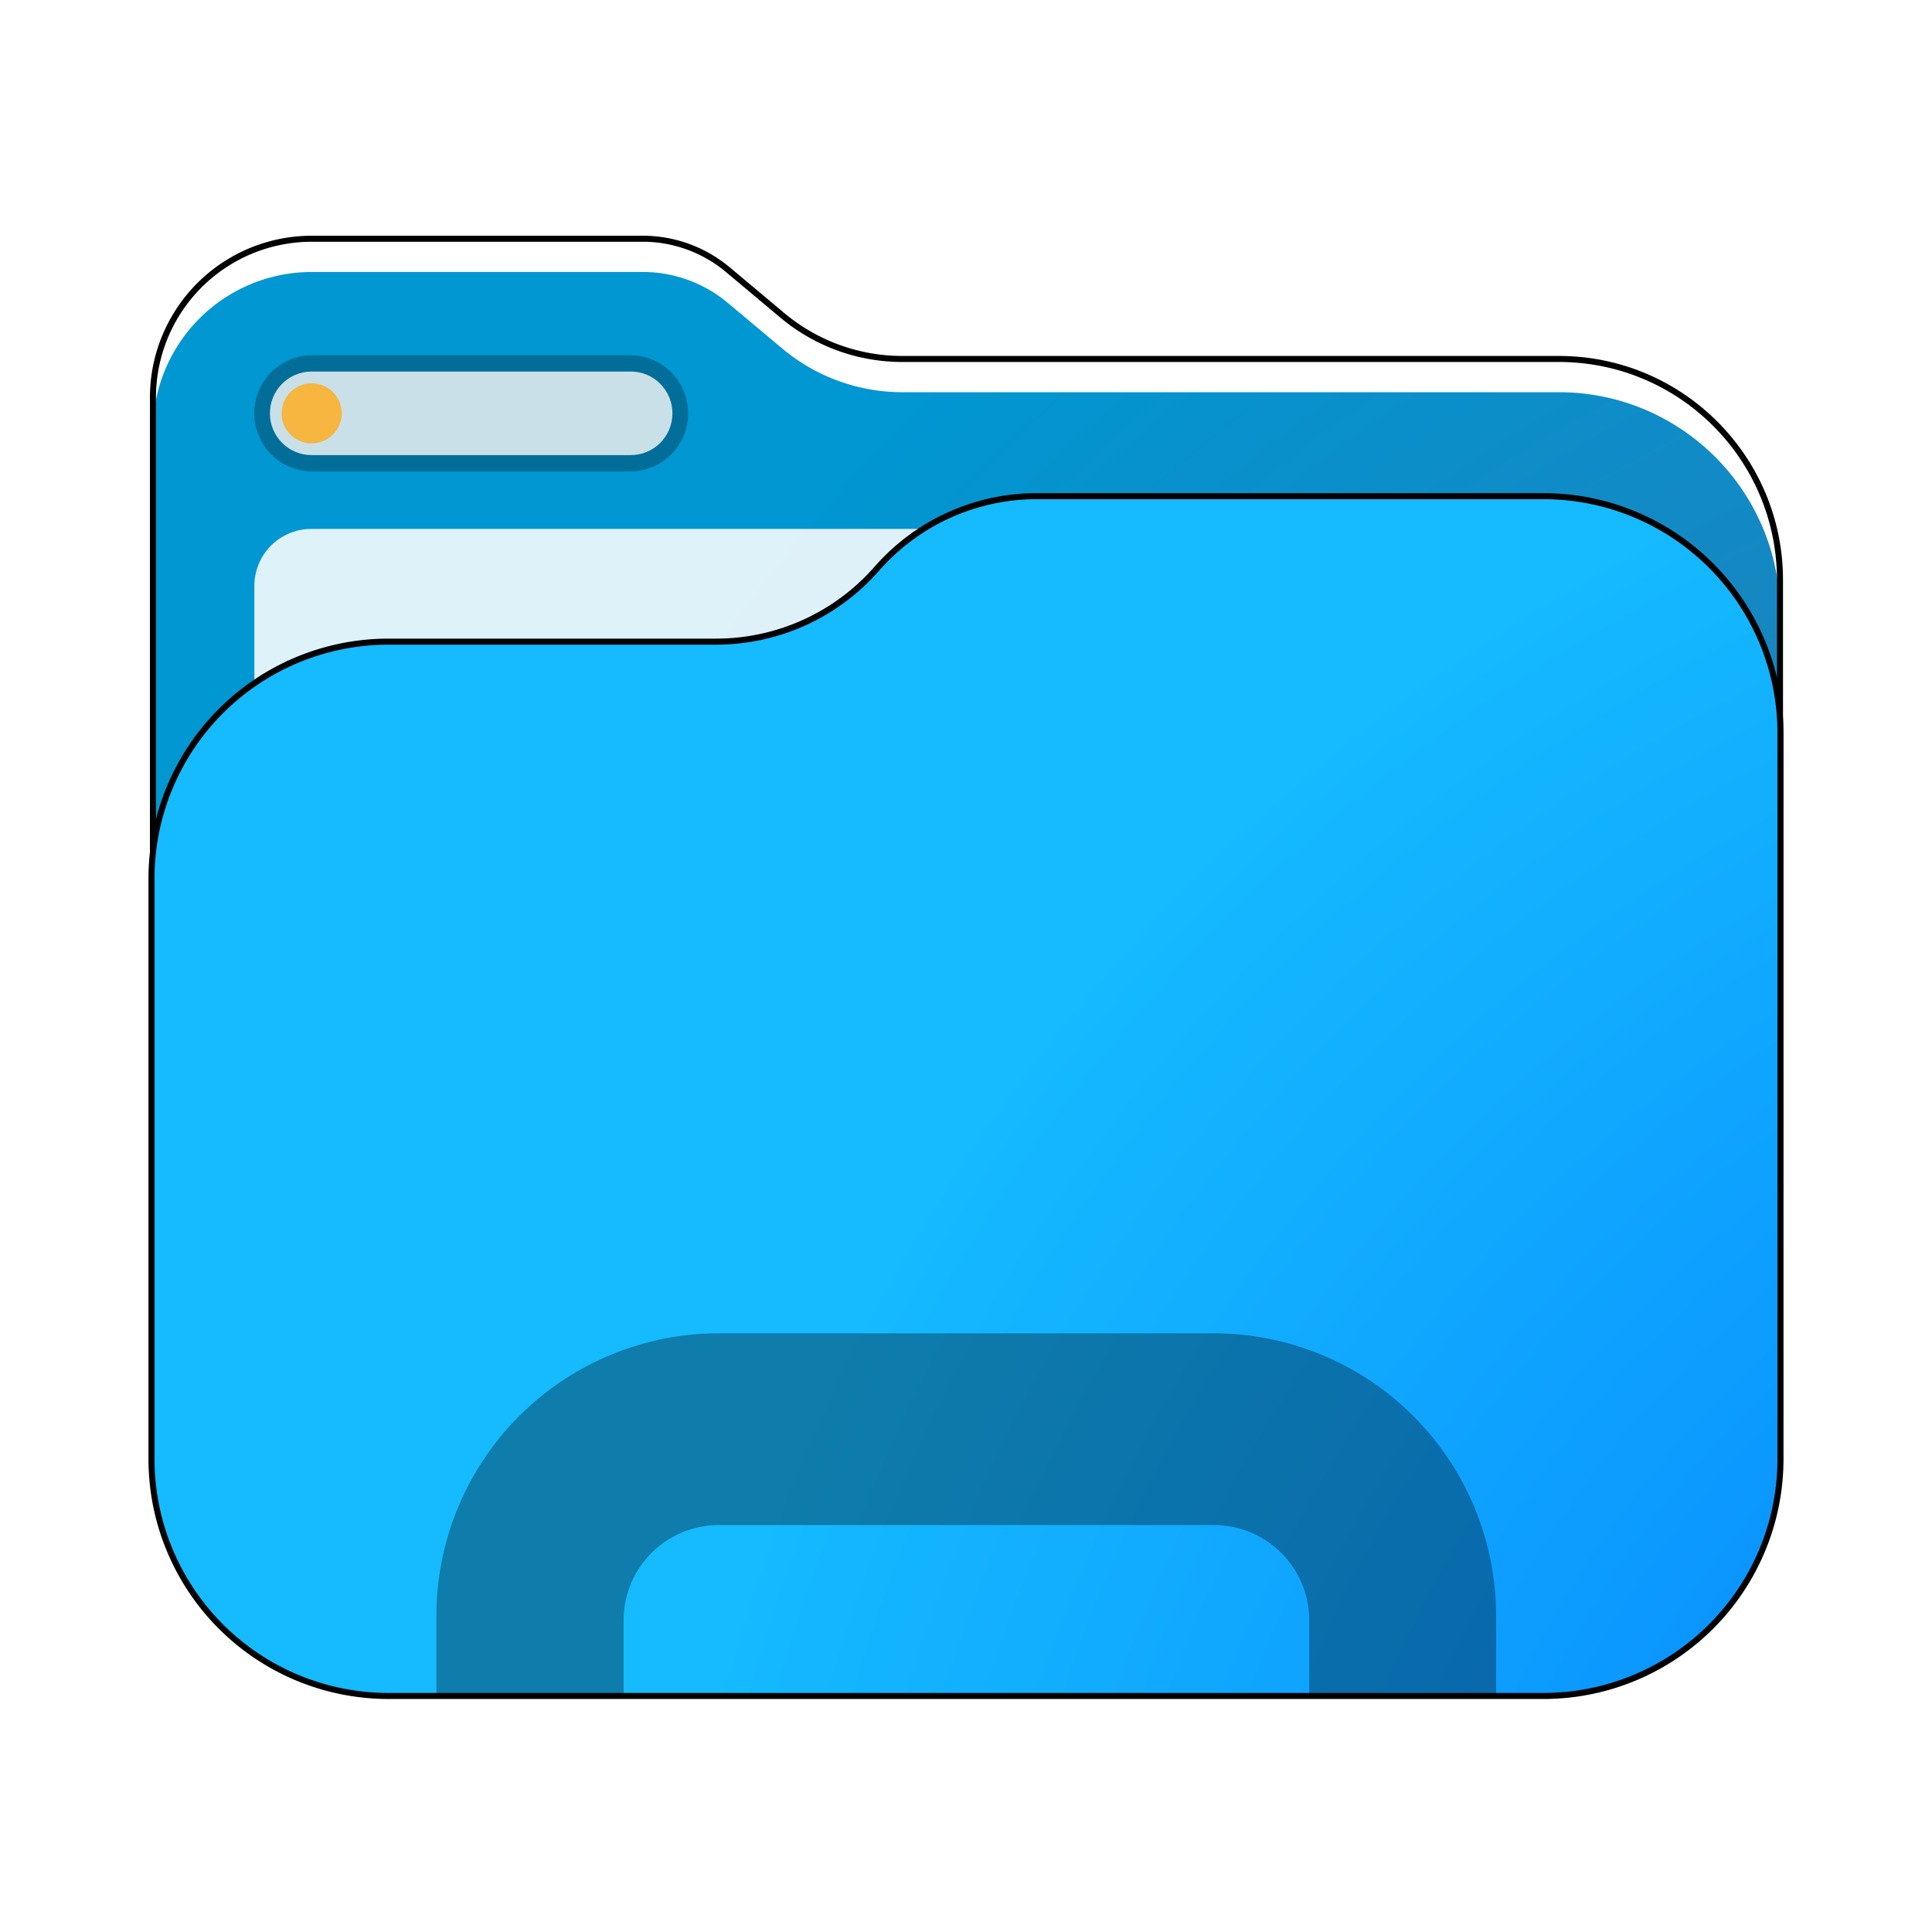 <?xml version="1.0" encoding="UTF-8" standalone="no"?>
<!-- Generator: Adobe Illustrator 25.2.1, SVG Export Plug-In . SVG Version: 6.00 Build 0)  -->

<svg
   version="1.1"
   id="Layer_1"
   x="0px"
   y="0px"
   viewBox="0 0 64 64"
   style="enable-background:new 0 0 64 64;"
   xml:space="preserve"
   sodipodi:docname="org.gnome.files.svg"
   inkscape:version="1.4 (e7c3feb100, 2024-10-09)"
   xmlns:inkscape="http://www.inkscape.org/namespaces/inkscape"
   xmlns:sodipodi="http://sodipodi.sourceforge.net/DTD/sodipodi-0.dtd"
   xmlns:xlink="http://www.w3.org/1999/xlink"
   xmlns="http://www.w3.org/2000/svg"
   xmlns:svg="http://www.w3.org/2000/svg"><defs
   id="defs13"><radialGradient
   id="radialGradient16"
   cx="-159.431"
   cy="15.463"
   r="64.707"
   gradientTransform="matrix(-0.894,0,0,0.963,-80.754,49.33)"
   gradientUnits="userSpaceOnUse"
   fx="-159.431"
   fy="15.463">
	<stop
   offset="0"
   style="stop-color:#3d6aa4;stop-opacity:1;"
   id="stop15" />
	<stop
   offset="1"
   style="stop-color:#0097d2;stop-opacity:1;"
   id="stop16" />
</radialGradient><inkscape:path-effect
   effect="fillet_chamfer"
   id="path-effect2"
   is_visible="true"
   lpeversion="1"
   nodesatellites_param="F,0,0,1,0,1.719,0,1 @ F,0,0,1,0,13.761,0,1 @ F,0,0,1,0,13.761,0,1 @ F,0,0,1,0,14.755,0,1"
   radius="0"
   unit="px"
   method="auto"
   mode="F"
   chamfer_steps="1"
   flexible="false"
   use_knot_distance="true"
   apply_no_radius="true"
   apply_with_radius="true"
   only_selected="false"
   hide_knots="false" /><inkscape:path-effect
   effect="fillet_chamfer"
   id="path-effect23"
   is_visible="true"
   lpeversion="1"
   nodesatellites_param="F,0,0,1,0,0,0,1 @ F,0,0,1,0,0,0,1 @ F,0,0,1,0,0,0,1 @ F,0,0,1,0,2.415,0,1 @ F,0,0,1,0,0,0,1"
   radius="0"
   unit="px"
   method="auto"
   mode="F"
   chamfer_steps="1"
   flexible="false"
   use_knot_distance="true"
   apply_no_radius="true"
   apply_with_radius="true"
   only_selected="false"
   hide_knots="false" /><inkscape:path-effect
   effect="fillet_chamfer"
   id="path-effect20"
   is_visible="true"
   lpeversion="1"
   nodesatellites_param="F,0,0,1,0,1.458,0,1 @ F,0,0,1,0,4.794,0,1 @ F,0,0,1,0,0,0,1 @ F,0,0,1,0,0,0,1 @ F,0,0,1,0,0,0,1 @ F,0,0,1,0,0,0,1 @ F,0,0,1,0,0,0,1 @ F,0,0,1,0,0,0,1 @ F,0,0,1,0,2.051,0,1"
   radius="0"
   unit="px"
   method="auto"
   mode="F"
   chamfer_steps="1"
   flexible="false"
   use_knot_distance="true"
   apply_no_radius="true"
   apply_with_radius="true"
   only_selected="false"
   hide_knots="false" /><inkscape:path-effect
   effect="fillet_chamfer"
   id="path-effect1"
   is_visible="true"
   lpeversion="1"
   nodesatellites_param="F,0,1,1,0,4.245,0,1 @ F,0,0,1,0,4.245,0,1 @ F,0,0,1,0,0,0,1 @ F,0,0,1,0,0,0,1"
   radius="0"
   unit="px"
   method="auto"
   mode="F"
   chamfer_steps="1"
   flexible="false"
   use_knot_distance="true"
   apply_no_radius="true"
   apply_with_radius="true"
   only_selected="false"
   hide_knots="false" /><inkscape:path-effect
   effect="fillet_chamfer"
   id="path-effect21"
   is_visible="true"
   lpeversion="1"
   nodesatellites_param="F,0,0,1,0,0,0,1 @ F,0,1,1,0,5.486,0,1 @ F,0,0,1,0,5.486,0,1 @ F,0,0,1,0,0,0,1 @ F,0,0,1,0,0,0,1 @ F,0,0,1,0,1.169,0,1 @ F,0,0,1,0,1.169,0,1 @ F,0,0,1,0,0,0,1 @ F,0,0,1,0,0,0,1"
   radius="0"
   unit="px"
   method="auto"
   mode="F"
   chamfer_steps="1"
   flexible="false"
   use_knot_distance="true"
   apply_no_radius="true"
   apply_with_radius="true"
   only_selected="false"
   hide_knots="false" /><inkscape:path-effect
   effect="fillet_chamfer"
   id="path-effect13"
   is_visible="true"
   lpeversion="1"
   nodesatellites_param="F,0,0,1,0,8.063,0,1 @ F,0,0,1,0,3.299,0,1 @ F,0,1,1,0,3.299,0,1 @ F,0,0,1,0,8.063,0,1 @ F,0,0,1,0,8.063,0,1 @ F,0,0,1,0,8.063,0,1"
   radius="0"
   unit="px"
   method="auto"
   mode="F"
   chamfer_steps="1"
   flexible="false"
   use_knot_distance="true"
   apply_no_radius="true"
   apply_with_radius="true"
   only_selected="false"
   hide_knots="false" />
	
		<radialGradient
   id="SVGID_1_"
   cx="28.153"
   cy="41.014"
   r="40.05"
   fx="5.51"
   fy="23.415"
   gradientTransform="matrix(1,0,0,-1,0,66)"
   gradientUnits="userSpaceOnUse">
		<stop
   offset="0"
   style="stop-color:#000000"
   id="stop1" />
		<stop
   offset="1"
   style="stop-color:#545454"
   id="stop2" />
	</radialGradient>
	
	
		<radialGradient
   id="SVGID_2_"
   cx="19.993"
   cy="36.38"
   r="40.05"
   fx="-2.649"
   fy="18.781"
   gradientTransform="matrix(-0.847,-1.466,-1.583,0.914,93.207,52.572)"
   gradientUnits="userSpaceOnUse">
		<stop
   offset="0"
   style="stop-color:#2d6089;stop-opacity:1;"
   id="stop3" />
		<stop
   offset="1"
   style="stop-color:#468fb2;stop-opacity:1;"
   id="stop4" />
	</radialGradient>
	
	
	

		
			<radialGradient
   id="SVGID_5_"
   cx="32"
   cy="28.8"
   r="41.096"
   fx="13.599"
   fy="14.281"
   gradientTransform="matrix(1,0,0,-1,0,66)"
   gradientUnits="userSpaceOnUse">
			<stop
   offset="0"
   style="stop-color:#000000"
   id="stop9" />
			<stop
   offset="1"
   style="stop-color:#545454"
   id="stop10" />
		</radialGradient>
		
		
			<radialGradient
   id="SVGID_6_"
   cx="32"
   cy="28"
   r="41.077"
   fx="13.607"
   fy="13.488"
   gradientTransform="matrix(1,0,0,-1,0,66)"
   gradientUnits="userSpaceOnUse">
			<stop
   offset="0"
   style="stop-color:#6cbfdf;stop-opacity:1;"
   id="stop11" />
			<stop
   offset="1"
   style="stop-color:#1f88ba;stop-opacity:1;"
   id="stop12" />
		</radialGradient>
		
	
		
			<radialGradient
   id="SVGID_3_"
   cx="25.012"
   cy="44.206"
   r="29.494"
   gradientTransform="matrix(1,0,0,-1,-16.58,65.358)"
   gradientUnits="userSpaceOnUse">
			<stop
   offset="0"
   style="stop-color:#FF9500"
   id="stop5" />
			<stop
   offset="1"
   style="stop-color:#FF3FBF"
   id="stop6" />
		</radialGradient>
		
		
			<radialGradient
   id="SVGID_4_"
   cx="25.829"
   cy="56.473"
   r="29.894"
   gradientTransform="matrix(1,0,0,-1,0.107,67.385)"
   gradientUnits="userSpaceOnUse">
			<stop
   offset="0"
   style="stop-color:#D4FF2A"
   id="stop7" />
			<stop
   offset="1"
   style="stop-color:#FF9C00"
   id="stop8" />
		</radialGradient>
		
	<radialGradient
   id="SVGID_6_-6"
   cx="32"
   cy="28"
   r="41.077"
   fx="13.607"
   fy="13.488"
   gradientTransform="matrix(1,0,0,-1,0,66)"
   gradientUnits="userSpaceOnUse">
			<stop
   offset="0"
   style="stop-color:#00F0F4"
   id="stop11-7" />
			<stop
   offset="1"
   style="stop-color:#1598FF"
   id="stop12-5" />
		</radialGradient><inkscape:path-effect
   effect="fillet_chamfer"
   id="path-effect13-3"
   is_visible="true"
   lpeversion="1"
   nodesatellites_param="F,0,1,1,0,8.063,0,1 @ F,0,1,1,0,8.063,0,1 @ F,0,0,1,0,8.063,0,1 @ F,0,1,1,0,8.063,0,1"
   radius="0"
   unit="px"
   method="auto"
   mode="F"
   chamfer_steps="1"
   flexible="false"
   use_knot_distance="true"
   apply_no_radius="true"
   apply_with_radius="true"
   only_selected="false"
   hide_knots="false" /><radialGradient
   id="SVGID_4_-5"
   cx="25.829"
   cy="56.473"
   r="29.894"
   gradientTransform="matrix(1,0,0,-1,0.057,65.865)"
   gradientUnits="userSpaceOnUse">
			<stop
   offset="0"
   style="stop-color:#D4FF2A"
   id="stop7-6" />
			<stop
   offset="1"
   style="stop-color:#FF9C00"
   id="stop8-2" />
		</radialGradient><radialGradient
   id="SVGID_3_-9"
   cx="25.012"
   cy="44.206"
   r="29.494"
   gradientTransform="matrix(1,0,0,-1,0.057,65.865)"
   gradientUnits="userSpaceOnUse">
			<stop
   offset="0"
   style="stop-color:#FF9500"
   id="stop5-1" />
			<stop
   offset="1"
   style="stop-color:#FF3FBF"
   id="stop6-2" />
		</radialGradient><radialGradient
   id="SVGID_2_-7"
   cx="28.153"
   cy="40.427"
   r="40.05"
   fx="5.51"
   fy="22.828"
   gradientTransform="matrix(1,0,0,-1,0.057,65.865)"
   gradientUnits="userSpaceOnUse">
		<stop
   offset="0"
   style="stop-color:#15C7FF"
   id="stop3-0" />
		<stop
   offset="1"
   style="stop-color:#005A9E"
   id="stop4-9" />
	</radialGradient><inkscape:path-effect
   effect="fillet_chamfer"
   id="path-effect21-5"
   is_visible="true"
   lpeversion="1"
   nodesatellites_param="F,0,0,1,0,0,0,1 @ F,0,1,1,0,5.486,0,1 @ F,0,0,1,0,5.486,0,1 @ F,0,0,1,0,0,0,1 @ F,0,0,1,0,0,0,1 @ F,0,0,1,0,1.169,0,1 @ F,0,0,1,0,1.169,0,1 @ F,0,0,1,0,0,0,1 @ F,0,0,1,0,0,0,1"
   radius="0"
   unit="px"
   method="auto"
   mode="F"
   chamfer_steps="1"
   flexible="false"
   use_knot_distance="true"
   apply_no_radius="true"
   apply_with_radius="true"
   only_selected="false"
   hide_knots="false" /><inkscape:path-effect
   effect="fillet_chamfer"
   id="path-effect21-3"
   is_visible="true"
   lpeversion="1"
   nodesatellites_param="F,0,0,1,0,0,0,1 @ F,0,1,1,0,5.486,0,1 @ F,0,0,1,0,5.486,0,1 @ F,0,0,1,0,0,0,1 @ F,0,0,1,0,0,0,1 @ F,0,0,1,0,1.169,0,1 @ F,0,0,1,0,1.169,0,1 @ F,0,0,1,0,0,0,1 @ F,0,0,1,0,0,0,1"
   radius="0"
   unit="px"
   method="auto"
   mode="F"
   chamfer_steps="1"
   flexible="false"
   use_knot_distance="true"
   apply_no_radius="true"
   apply_with_radius="true"
   only_selected="false"
   hide_knots="false" /><radialGradient
   id="SVGID_4_-3"
   cx="25.829"
   cy="56.473"
   r="29.894"
   gradientTransform="matrix(1,0,0,-1,0.135,67.258)"
   gradientUnits="userSpaceOnUse">
			<stop
   offset="0"
   style="stop-color:#D4FF2A"
   id="stop7-67" />
			<stop
   offset="1"
   style="stop-color:#FF9C00"
   id="stop8-5" />
		</radialGradient><radialGradient
   id="SVGID_3_-3"
   cx="25.012"
   cy="44.206"
   r="29.494"
   gradientTransform="matrix(1,0,0,-1,0.028,67.28)"
   gradientUnits="userSpaceOnUse">
			<stop
   offset="0"
   style="stop-color:#FF9500"
   id="stop5-5" />
			<stop
   offset="1"
   style="stop-color:#FF3FBF"
   id="stop6-6" />
		</radialGradient><inkscape:path-effect
   effect="fillet_chamfer"
   id="path-effect21-7"
   is_visible="true"
   lpeversion="1"
   nodesatellites_param="F,0,0,1,0,0,0,1 @ F,0,1,1,0,9.709,0,1 @ F,0,1,1,0,9.709,0,1 @ F,0,0,1,0,0,0,1 @ F,0,0,1,0,0,0,1 @ F,0,0,1,0,3.275,0,1 @ F,0,0,1,0,3.275,0,1 @ F,0,0,1,0,0,0,1 @ F,0,0,1,0,0,0,1"
   radius="0"
   unit="px"
   method="auto"
   mode="F"
   chamfer_steps="1"
   flexible="false"
   use_knot_distance="true"
   apply_no_radius="true"
   apply_with_radius="true"
   only_selected="false"
   hide_knots="false" /><inkscape:path-effect
   effect="fillet_chamfer"
   id="path-effect21-7-9"
   is_visible="true"
   lpeversion="1"
   nodesatellites_param="F,0,0,1,0,0,0,1 @ F,0,1,1,0,10.458,0,1 @ F,0,0,1,0,10.458,0,1 @ F,0,0,1,0,0,0,1 @ F,0,0,1,0,0,0,1 @ F,0,0,1,0,4.043,0,1 @ F,0,0,1,0,4.043,0,1 @ F,0,0,1,0,0,0,1 @ F,0,0,1,0,0,0,1"
   radius="0"
   unit="px"
   method="auto"
   mode="F"
   chamfer_steps="1"
   flexible="false"
   use_knot_distance="true"
   apply_no_radius="true"
   apply_with_radius="true"
   only_selected="false"
   hide_knots="false" /><inkscape:path-effect
   effect="fillet_chamfer"
   id="path-effect21-7-3"
   is_visible="true"
   lpeversion="1"
   nodesatellites_param="F,0,0,1,0,0,0,1 @ F,0,1,1,0,10.458,0,1 @ F,0,0,1,0,10.458,0,1 @ F,0,0,1,0,0,0,1 @ F,0,0,1,0,0,0,1 @ F,0,0,1,0,4.043,0,1 @ F,0,0,1,0,4.043,0,1 @ F,0,0,1,0,0,0,1 @ F,0,0,1,0,0,0,1"
   radius="0"
   unit="px"
   method="auto"
   mode="F"
   chamfer_steps="1"
   flexible="false"
   use_knot_distance="true"
   apply_no_radius="true"
   apply_with_radius="true"
   only_selected="false"
   hide_knots="false" /><radialGradient
   id="SVGID_6_-67"
   cx="32"
   cy="28"
   r="41.077"
   fx="13.607"
   fy="13.488"
   gradientTransform="matrix(1,0,0,-1,0,66)"
   gradientUnits="userSpaceOnUse">
			<stop
   offset="0"
   style="stop-color:#21e2e6;stop-opacity:1;"
   id="stop11-5" />
			<stop
   offset="1"
   style="stop-color:#0089ff;stop-opacity:1;"
   id="stop12-3" />
		</radialGradient><inkscape:path-effect
   effect="fillet_chamfer"
   id="path-effect13-5"
   is_visible="true"
   lpeversion="1"
   nodesatellites_param="F,0,0,1,0,8.063,0,1 @ F,0,0,1,0,3.299,0,1 @ F,0,0,1,0,3.299,0,1 @ F,0,0,1,0,6.8,0,1 @ F,0,0,1,0,8.063,0,1 @ F,0,0,1,0,8.063,0,1"
   radius="0"
   unit="px"
   method="auto"
   mode="F"
   chamfer_steps="1"
   flexible="false"
   use_knot_distance="true"
   apply_no_radius="true"
   apply_with_radius="true"
   only_selected="false"
   hide_knots="false" /><radialGradient
   id="SVGID_2_-6"
   cx="28.153"
   cy="40.427"
   r="40.05"
   fx="5.51"
   fy="22.828"
   gradientTransform="matrix(1,0,0,-1,0.05,66.035)"
   gradientUnits="userSpaceOnUse">
		<stop
   offset="0"
   style="stop-color:#51dcd8;stop-opacity:1;"
   id="stop3-2" />
		<stop
   offset="1"
   style="stop-color:#346cab;stop-opacity:1;"
   id="stop4-91" />
	</radialGradient><inkscape:path-effect
   effect="fillet_chamfer"
   id="path-effect21-7-2"
   is_visible="true"
   lpeversion="1"
   nodesatellites_param="F,0,0,1,0,0,0,1 @ F,0,1,1,0,10.458,0,1 @ F,0,0,1,0,10.458,0,1 @ F,0,0,1,0,0,0,1 @ F,0,0,1,0,0,0,1 @ F,0,0,1,0,4.043,0,1 @ F,0,0,1,0,4.043,0,1 @ F,0,0,1,0,0,0,1 @ F,0,0,1,0,0,0,1"
   radius="0"
   unit="px"
   method="auto"
   mode="F"
   chamfer_steps="1"
   flexible="false"
   use_knot_distance="true"
   apply_no_radius="true"
   apply_with_radius="true"
   only_selected="false"
   hide_knots="false" /><inkscape:path-effect
   effect="fillet_chamfer"
   id="path-effect9-6"
   is_visible="true"
   lpeversion="1"
   nodesatellites_param="F,0,0,1,0,3.366,0,1 @ F,0,1,1,0,3.366,0,1 @ F,0,1,1,0,3.366,0,1 @ F,0,1,1,0,3.366,0,1"
   radius="0"
   unit="px"
   method="auto"
   mode="F"
   chamfer_steps="1"
   flexible="false"
   use_knot_distance="true"
   apply_no_radius="true"
   apply_with_radius="true"
   only_selected="false"
   hide_knots="false" /><inkscape:path-effect
   effect="fillet_chamfer"
   id="path-effect9"
   is_visible="true"
   lpeversion="1"
   nodesatellites_param="F,0,0,1,0,3.366,0,1 @ F,0,1,1,0,3.366,0,1 @ F,0,1,1,0,3.366,0,1 @ F,0,1,1,0,3.366,0,1"
   radius="0"
   unit="px"
   method="auto"
   mode="F"
   chamfer_steps="1"
   flexible="false"
   use_knot_distance="true"
   apply_no_radius="true"
   apply_with_radius="true"
   only_selected="false"
   hide_knots="false" /><radialGradient
   id="SVGID_6_-2"
   cx="32"
   cy="28"
   r="41.077"
   fx="13.607"
   fy="13.488"
   gradientTransform="matrix(1,0,0,-1,0,66)"
   gradientUnits="userSpaceOnUse">
			<stop
   offset="0"
   style="stop-color:#444444;stop-opacity:1;"
   id="stop11-70" />
			<stop
   offset="1"
   style="stop-color:#1f88ba;stop-opacity:1;"
   id="stop12-9" />
		</radialGradient><inkscape:path-effect
   effect="fillet_chamfer"
   id="path-effect23-6"
   is_visible="true"
   lpeversion="1"
   nodesatellites_param="F,0,0,1,0,0,0,1 @ F,0,0,1,0,0,0,1 @ F,0,0,1,0,0,0,1 @ F,0,0,1,0,2.415,0,1 @ F,0,0,1,0,0,0,1"
   radius="0"
   unit="px"
   method="auto"
   mode="F"
   chamfer_steps="1"
   flexible="false"
   use_knot_distance="true"
   apply_no_radius="true"
   apply_with_radius="true"
   only_selected="false"
   hide_knots="false" /><inkscape:path-effect
   effect="fillet_chamfer"
   id="path-effect23-6-6"
   is_visible="true"
   lpeversion="1"
   nodesatellites_param="F,0,0,1,0,0,0,1 @ F,0,0,1,0,0,0,1 @ F,0,0,1,0,0,0,1 @ F,0,0,1,0,0,0,1 @ F,0,0,1,0,0,0,1"
   radius="0"
   unit="px"
   method="auto"
   mode="F"
   chamfer_steps="1"
   flexible="false"
   use_knot_distance="true"
   apply_no_radius="true"
   apply_with_radius="true"
   only_selected="false"
   hide_knots="false" /><radialGradient
   id="SVGID_2_-3-3"
   cx="21.037"
   cy="56.209"
   r="40.251"
   gradientTransform="matrix(1,0,0,-1,0,66)"
   gradientUnits="userSpaceOnUse">
	<stop
   offset="0"
   style="stop-color:#FFFFFF"
   id="stop5-5-6" />
	<stop
   offset="1"
   style="stop-color:#C4C4C4"
   id="stop6-6-7" />
</radialGradient><radialGradient
   id="SVGID_1_-3-2"
   cx="-159.431"
   cy="15.463"
   r="64.707"
   gradientTransform="matrix(-0.894,0,0,0.963,-80.754,49.33)"
   gradientUnits="userSpaceOnUse"
   fx="-159.431"
   fy="15.463">
	<stop
   offset="0"
   style="stop-color:#006fff;stop-opacity:1;"
   id="stop1-6-9" />
	<stop
   offset="1"
   style="stop-color:#15baff;stop-opacity:1;"
   id="stop2-7-1" />
</radialGradient><radialGradient
   inkscape:collect="always"
   xlink:href="#SVGID_1_-3-2"
   id="radialGradient14"
   cx="51.926"
   cy="78.491"
   fx="51.926"
   fy="78.491"
   r="27.708"
   gradientTransform="matrix(0,-2.191,2.242,0,-92.281,185.058)"
   gradientUnits="userSpaceOnUse" /><radialGradient
   inkscape:collect="always"
   xlink:href="#radialGradient16"
   id="radialGradient15"
   cx="10.757"
   cy="61.399"
   fx="10.757"
   fy="61.399"
   r="24.566"
   gradientTransform="matrix(0,-2.331,2.518,0,-79.138,79.402)"
   gradientUnits="userSpaceOnUse" /><inkscape:path-effect
   effect="fillet_chamfer"
   id="path-effect21-7-5"
   is_visible="true"
   lpeversion="1"
   nodesatellites_param="F,0,0,1,0,0,0,1 @ F,0,0,1,0,12.478,0,1 @ F,0,0,1,0,12.478,0,1 @ F,0,0,1,0,0,0,1 @ F,0,0,1,0,0,0,1 @ F,0,1,1,0,5.889,0,1 @ F,0,0,1,0,5.889,0,1 @ F,0,0,1,0,0,0,1 @ F,0,0,1,0,0,0,1"
   radius="0"
   unit="px"
   method="auto"
   mode="F"
   chamfer_steps="1"
   flexible="false"
   use_knot_distance="true"
   apply_no_radius="true"
   apply_with_radius="true"
   only_selected="false"
   hide_knots="false" /><radialGradient
   id="SVGID_1_-3-2-1"
   cx="-159.431"
   cy="15.463"
   r="64.707"
   gradientTransform="matrix(-0.894,0,0,0.963,-80.754,49.33)"
   gradientUnits="userSpaceOnUse"
   fx="-159.431"
   fy="15.463">
	<stop
   offset="0"
   style="stop-color:#006fff;stop-opacity:1;"
   id="stop1-6-9-2" />
	<stop
   offset="1"
   style="stop-color:#15baff;stop-opacity:1;"
   id="stop2-7-1-7" />
</radialGradient><radialGradient
   id="radialGradient16-9"
   cx="-159.431"
   cy="15.463"
   r="64.707"
   gradientTransform="matrix(-0.894,0,0,0.963,-80.754,49.33)"
   gradientUnits="userSpaceOnUse"
   fx="-159.431"
   fy="15.463">
	<stop
   offset="0"
   style="stop-color:#006fff;stop-opacity:1;"
   id="stop15-3" />
	<stop
   offset="1"
   style="stop-color:#158cff;stop-opacity:1;"
   id="stop16-6" />
</radialGradient><inkscape:path-effect
   effect="fillet_chamfer"
   id="path-effect20-0"
   is_visible="true"
   lpeversion="1"
   nodesatellites_param="F,0,0,1,0,1.458,0,1 @ F,0,0,1,0,4.794,0,1 @ F,0,0,1,0,0,0,1 @ F,0,0,1,0,0,0,1 @ F,0,0,1,0,0,0,1 @ F,0,0,1,0,0,0,1 @ F,0,0,1,0,0,0,1 @ F,0,0,1,0,0,0,1 @ F,0,0,1,0,2.051,0,1"
   radius="0"
   unit="px"
   method="auto"
   mode="F"
   chamfer_steps="1"
   flexible="false"
   use_knot_distance="true"
   apply_no_radius="true"
   apply_with_radius="true"
   only_selected="false"
   hide_knots="false" /><inkscape:path-effect
   effect="fillet_chamfer"
   id="path-effect21-7-1"
   is_visible="true"
   lpeversion="1"
   nodesatellites_param="F,0,0,1,0,0,0,1 @ F,0,0,1,0,12.478,0,1 @ F,0,0,1,0,12.478,0,1 @ F,0,0,1,0,0,0,1 @ F,0,0,1,0,0,0,1 @ F,0,1,1,0,5.889,0,1 @ F,0,0,1,0,5.889,0,1 @ F,0,0,1,0,0,0,1 @ F,0,0,1,0,0,0,1"
   radius="0"
   unit="px"
   method="auto"
   mode="F"
   chamfer_steps="1"
   flexible="false"
   use_knot_distance="true"
   apply_no_radius="true"
   apply_with_radius="true"
   only_selected="false"
   hide_knots="false" /><radialGradient
   id="SVGID_1_-3-2-2"
   cx="-159.431"
   cy="15.463"
   r="64.707"
   gradientTransform="matrix(-0.894,0,0,0.963,-80.754,49.33)"
   gradientUnits="userSpaceOnUse"
   fx="-159.431"
   fy="15.463">
	<stop
   offset="0"
   style="stop-color:#006fff;stop-opacity:1;"
   id="stop1-6-9-0" />
	<stop
   offset="1"
   style="stop-color:#15baff;stop-opacity:1;"
   id="stop2-7-1-2" />
</radialGradient><filter
   inkscape:collect="always"
   style="color-interpolation-filters:sRGB"
   id="filter19"
   x="-0.093"
   y="-0.126"
   width="1.186"
   height="1.252"><feGaussianBlur
     inkscape:collect="always"
     stdDeviation="2.049"
     id="feGaussianBlur19" /></filter><radialGradient
   id="radialGradient16-6"
   cx="-159.431"
   cy="15.463"
   r="64.707"
   gradientTransform="matrix(-0.894,0,0,0.963,-80.754,49.33)"
   gradientUnits="userSpaceOnUse"
   fx="-159.431"
   fy="15.463">
	<stop
   offset="0"
   style="stop-color:#2b6bbd;stop-opacity:1;"
   id="stop15-1" />
	<stop
   offset="1"
   style="stop-color:#1a7dba;stop-opacity:1;"
   id="stop16-5" />
</radialGradient><inkscape:path-effect
   effect="fillet_chamfer"
   id="path-effect20-5"
   is_visible="true"
   lpeversion="1"
   nodesatellites_param="F,0,0,1,0,1.458,0,1 @ F,0,0,1,0,4.794,0,1 @ F,0,0,1,0,0,0,1 @ F,0,0,1,0,0,0,1 @ F,0,0,1,0,0,0,1 @ F,0,0,1,0,0,0,1 @ F,0,0,1,0,0,0,1 @ F,0,0,1,0,0,0,1 @ F,0,0,1,0,2.051,0,1"
   radius="0"
   unit="px"
   method="auto"
   mode="F"
   chamfer_steps="1"
   flexible="false"
   use_knot_distance="true"
   apply_no_radius="true"
   apply_with_radius="true"
   only_selected="false"
   hide_knots="false" /><filter
   inkscape:collect="always"
   style="color-interpolation-filters:sRGB"
   id="filter21"
   x="-0.095"
   y="-0.132"
   width="1.189"
   height="1.264"><feGaussianBlur
     inkscape:collect="always"
     stdDeviation="1.901"
     id="feGaussianBlur21" /></filter><inkscape:path-effect
   effect="fillet_chamfer"
   id="path-effect21-7-7"
   is_visible="true"
   lpeversion="1"
   nodesatellites_param="F,0,0,1,0,0,0,1 @ F,0,0,1,0,7.665,0,1 @ F,0,1,1,0,7.665,0,1 @ F,0,0,1,0,0,0,1 @ F,0,0,1,0,0,0,1 @ F,0,0,1,0,4.721,0,1 @ F,0,0,1,0,4.721,0,1 @ F,0,0,1,0,0,0,1 @ F,0,0,1,0,0,0,1"
   radius="0"
   unit="px"
   method="auto"
   mode="F"
   chamfer_steps="1"
   flexible="false"
   use_knot_distance="true"
   apply_no_radius="true"
   apply_with_radius="true"
   only_selected="false"
   hide_knots="false" /></defs><sodipodi:namedview
   id="namedview13"
   pagecolor="#484848"
   bordercolor="#eeeeee"
   borderopacity="1"
   inkscape:showpageshadow="0"
   inkscape:pageopacity="0"
   inkscape:pagecheckerboard="0"
   inkscape:deskcolor="#505050"
   inkscape:zoom="10.262192"
   inkscape:cx="26.407612"
   inkscape:cy="23.240648"
   inkscape:window-width="2604"
   inkscape:window-height="1372"
   inkscape:window-x="836"
   inkscape:window-y="0"
   inkscape:window-maximized="0"
   inkscape:current-layer="Layer_1" />
<style
   type="text/css"
   id="style1">
	.st0{opacity:0.15;fill:url(#SVGID_1_);enable-background:new    ;}
	.st1{fill:url(#SVGID_2_);}
	.st2{fill:url(#SVGID_3_);}
	.st3{fill:url(#SVGID_4_);}
	.st4{opacity:0.12;fill:url(#SVGID_5_);enable-background:new    ;}
	.st5{fill:url(#SVGID_6_);}
</style>

<path
   class="st1"
   d="M 22.196,11.795 H 12.203 A 4.794,4.794 135 0 0 7.409,16.59 V 40.299 c 0,3.691 2.988,6.768 6.68,6.768 h 35.772 c 3.691,0 6.68,-2.988 6.68,-6.68 v -18.282 c 0,-3.691 -2.988,-6.68 -6.68,-6.68 H 30.038 a 5.642,5.642 19.982 0 1 -3.624,-1.318 l -1.642,-1.376 a 4.01,4.01 19.982 0 0 -2.576,-0.937 z"
   id="path4"
   style="fill:url(#radialGradient15);stroke-width:0.879"
   sodipodi:nodetypes="ccsssssscc"
   inkscape:path-effect="#path-effect20"
   inkscape:original-d="M 23.654479,11.795294 H 7.409159 V 40.29912 c 0,3.691468 2.98833,6.76769 6.679798,6.76769 h 35.772071 c 3.691466,0 6.679797,-2.98833 6.679797,-6.679797 v -18.28155 c 0,-3.691467 -2.988331,-6.679798 -6.679797,-6.679798 H 27.986424 Z"
   transform="matrix(1.097,0,0,1.097,-3.061,-3.929)" /><path
   class="st1"
   d="M 22.196,11.795 H 12.203 A 4.794,4.794 135 0 0 7.409,16.59 V 40.299 c 0,3.691 2.988,6.768 6.68,6.768 h 35.772 c 3.691,0 6.68,-2.988 6.68,-6.68 v -18.282 c 0,-3.691 -2.988,-6.68 -6.68,-6.68 H 30.038 a 5.642,5.642 19.982 0 1 -3.624,-1.318 l -1.642,-1.376 a 4.01,4.01 19.982 0 0 -2.576,-0.937 z"
   id="path4-4"
   style="mix-blend-mode:normal;fill:none;stroke:#000000;stroke-width:0.182;stroke-dasharray:none;stroke-opacity:1;filter:url(#filter21)"
   sodipodi:nodetypes="ccsssssscc"
   inkscape:path-effect="#path-effect20-5"
   inkscape:original-d="M 23.654479,11.795294 H 7.409159 V 40.29912 c 0,3.691468 2.98833,6.76769 6.679798,6.76769 h 35.772071 c 3.691466,0 6.679797,-2.98833 6.679797,-6.679797 v -18.28155 c 0,-3.691467 -2.988331,-6.679798 -6.679797,-6.679798 H 27.986424 Z"
   transform="matrix(1.097,0,0,1.097,-3.061,-5.03)" /><path
   id="rect1"
   style="opacity:0.87;fill:#ffffff;stroke-width:0.2"
   d="m 11.604,20.662 28.646,0 A 13.761,13.761 45 0 1 54.012,34.424 13.637,13.637 135.527 0 1 40.25,47.934 H 24.64 A 14.755,14.755 45 0 1 9.885,33.179 v -10.797 a 1.719,1.719 135 0 1 1.719,-1.719 z"
   inkscape:path-effect="#path-effect2"
   inkscape:original-d="M 9.8845978,20.662382 H 54.011559 V 47.934343 H 9.8845978 Z"
   transform="matrix(1.097,0,0,1.097,-2.417,-5.146)" /><path
   id="rect13"
   style="fill:url(#radialGradient14);fill-opacity:1;stroke:none;stroke-width:0.682;stroke-linecap:round;stroke-linejoin:round"
   d="m 12.87,21.255 h 10.852 a 7.073,7.073 0 0 0 5.326,-2.419 7.045,7.045 0 0 1 5.309,-2.4 h 16.772 a 7.852,7.852 0 0 1 7.852,7.852 v 24.041 a 7.852,7.852 0 0 1 -7.852,7.852 H 12.87 A 7.852,7.852 0 0 1 5.018,48.33 V 29.107 a 7.852,7.852 0 0 1 7.852,-7.852 z"
   sodipodi:nodetypes="ccccccc" /><path
   id="rect13-3"
   style="mix-blend-mode:normal;fill:none;fill-opacity:1;stroke:#000000;stroke-width:0.2;stroke-linecap:round;stroke-linejoin:round;stroke-dasharray:none;stroke-opacity:1;filter:url(#filter19)"
   d="m 12.87,21.255 h 10.852 a 7.073,7.073 0 0 0 5.326,-2.419 7.045,7.045 0 0 1 5.309,-2.4 h 16.772 a 7.852,7.852 0 0 1 7.852,7.852 v 24.041 a 7.852,7.852 0 0 1 -7.852,7.852 H 12.87 A 7.852,7.852 0 0 1 5.018,48.33 V 29.107 a 7.852,7.852 0 0 1 7.852,-7.852 z"
   sodipodi:nodetypes="ccccccc" /><path
   style="opacity:0.332;fill:#000000;fill-opacity:1;stroke:none;stroke-width:0.515;stroke-linecap:round;stroke-linejoin:round;stroke-dasharray:none;stroke-opacity:1"
   d="m 49.525,57.763 v -2.769 a 9.709,9.709 45 0 0 -9.709,-9.709 H 22.82 a 9.709,9.709 135 0 0 -9.709,9.709 v 2.769 h 6.432 l 0,-2.614 a 3.275,3.275 135 0 1 3.275,-3.275 h 17.011 a 3.275,3.275 45 0 1 3.275,3.275 v 2.614 h 6.42"
   id="path21"
   sodipodi:nodetypes="ccccccccc"
   inkscape:path-effect="#path-effect21-7"
   inkscape:original-d="M 49.524514,57.762902 V 45.285319 H 13.11145 v 12.477583 h 6.432055 V 51.87422 h 23.561 v 5.888682 h 6.420009"
   transform="matrix(0.964,0,0,0.964,1.818,0.513)" /><path
   id="rect20"
   style="opacity:0.276;fill:#000000;fill-opacity:1;stroke-width:0.153;stroke-linecap:round;stroke-linejoin:round;stroke-miterlimit:4.6;paint-order:stroke fill markers"
   d="m 10.347,11.767 h 10.523 c 1.066,0 1.925,0.859 1.925,1.925 0,1.066 -0.859,1.925 -1.925,1.925 H 10.347 c -1.066,0 -1.925,-0.859 -1.925,-1.925 0,-1.066 0.859,-1.925 1.925,-1.925 z"
   sodipodi:nodetypes="sssssss" /><g
   id="g22"
   transform="translate(0.034)"><path
     style="opacity:0.787;fill:#ffffff;fill-opacity:1;stroke-width:0.11;stroke-linecap:round;stroke-linejoin:round;stroke-miterlimit:4.6;paint-order:stroke fill markers"
     d="m 10.291,12.308 c -0.767,0 -1.384,0.617 -1.384,1.384 0,0.767 0.617,1.384 1.384,1.384 h 10.566 c 0.767,0 1.384,-0.617 1.384,-1.384 0,-0.767 -0.617,-1.384 -1.384,-1.384 z"
     id="rect20-3"
     sodipodi:nodetypes="sssssss" /><path
     style="opacity:0.835;fill:#ffae1f;fill-opacity:1;stroke-width:0.082;stroke-linecap:round;stroke-linejoin:round;stroke-miterlimit:4.6;paint-order:stroke fill markers"
     d="M 10.291,12.698 A 0.995,0.995 0 0 0 9.295,13.692 0.995,0.995 0 0 0 10.291,14.687 0.995,0.995 0 0 0 11.286,13.692 0.995,0.995 0 0 0 10.291,12.698 Z"
     id="path2" /></g></svg>
